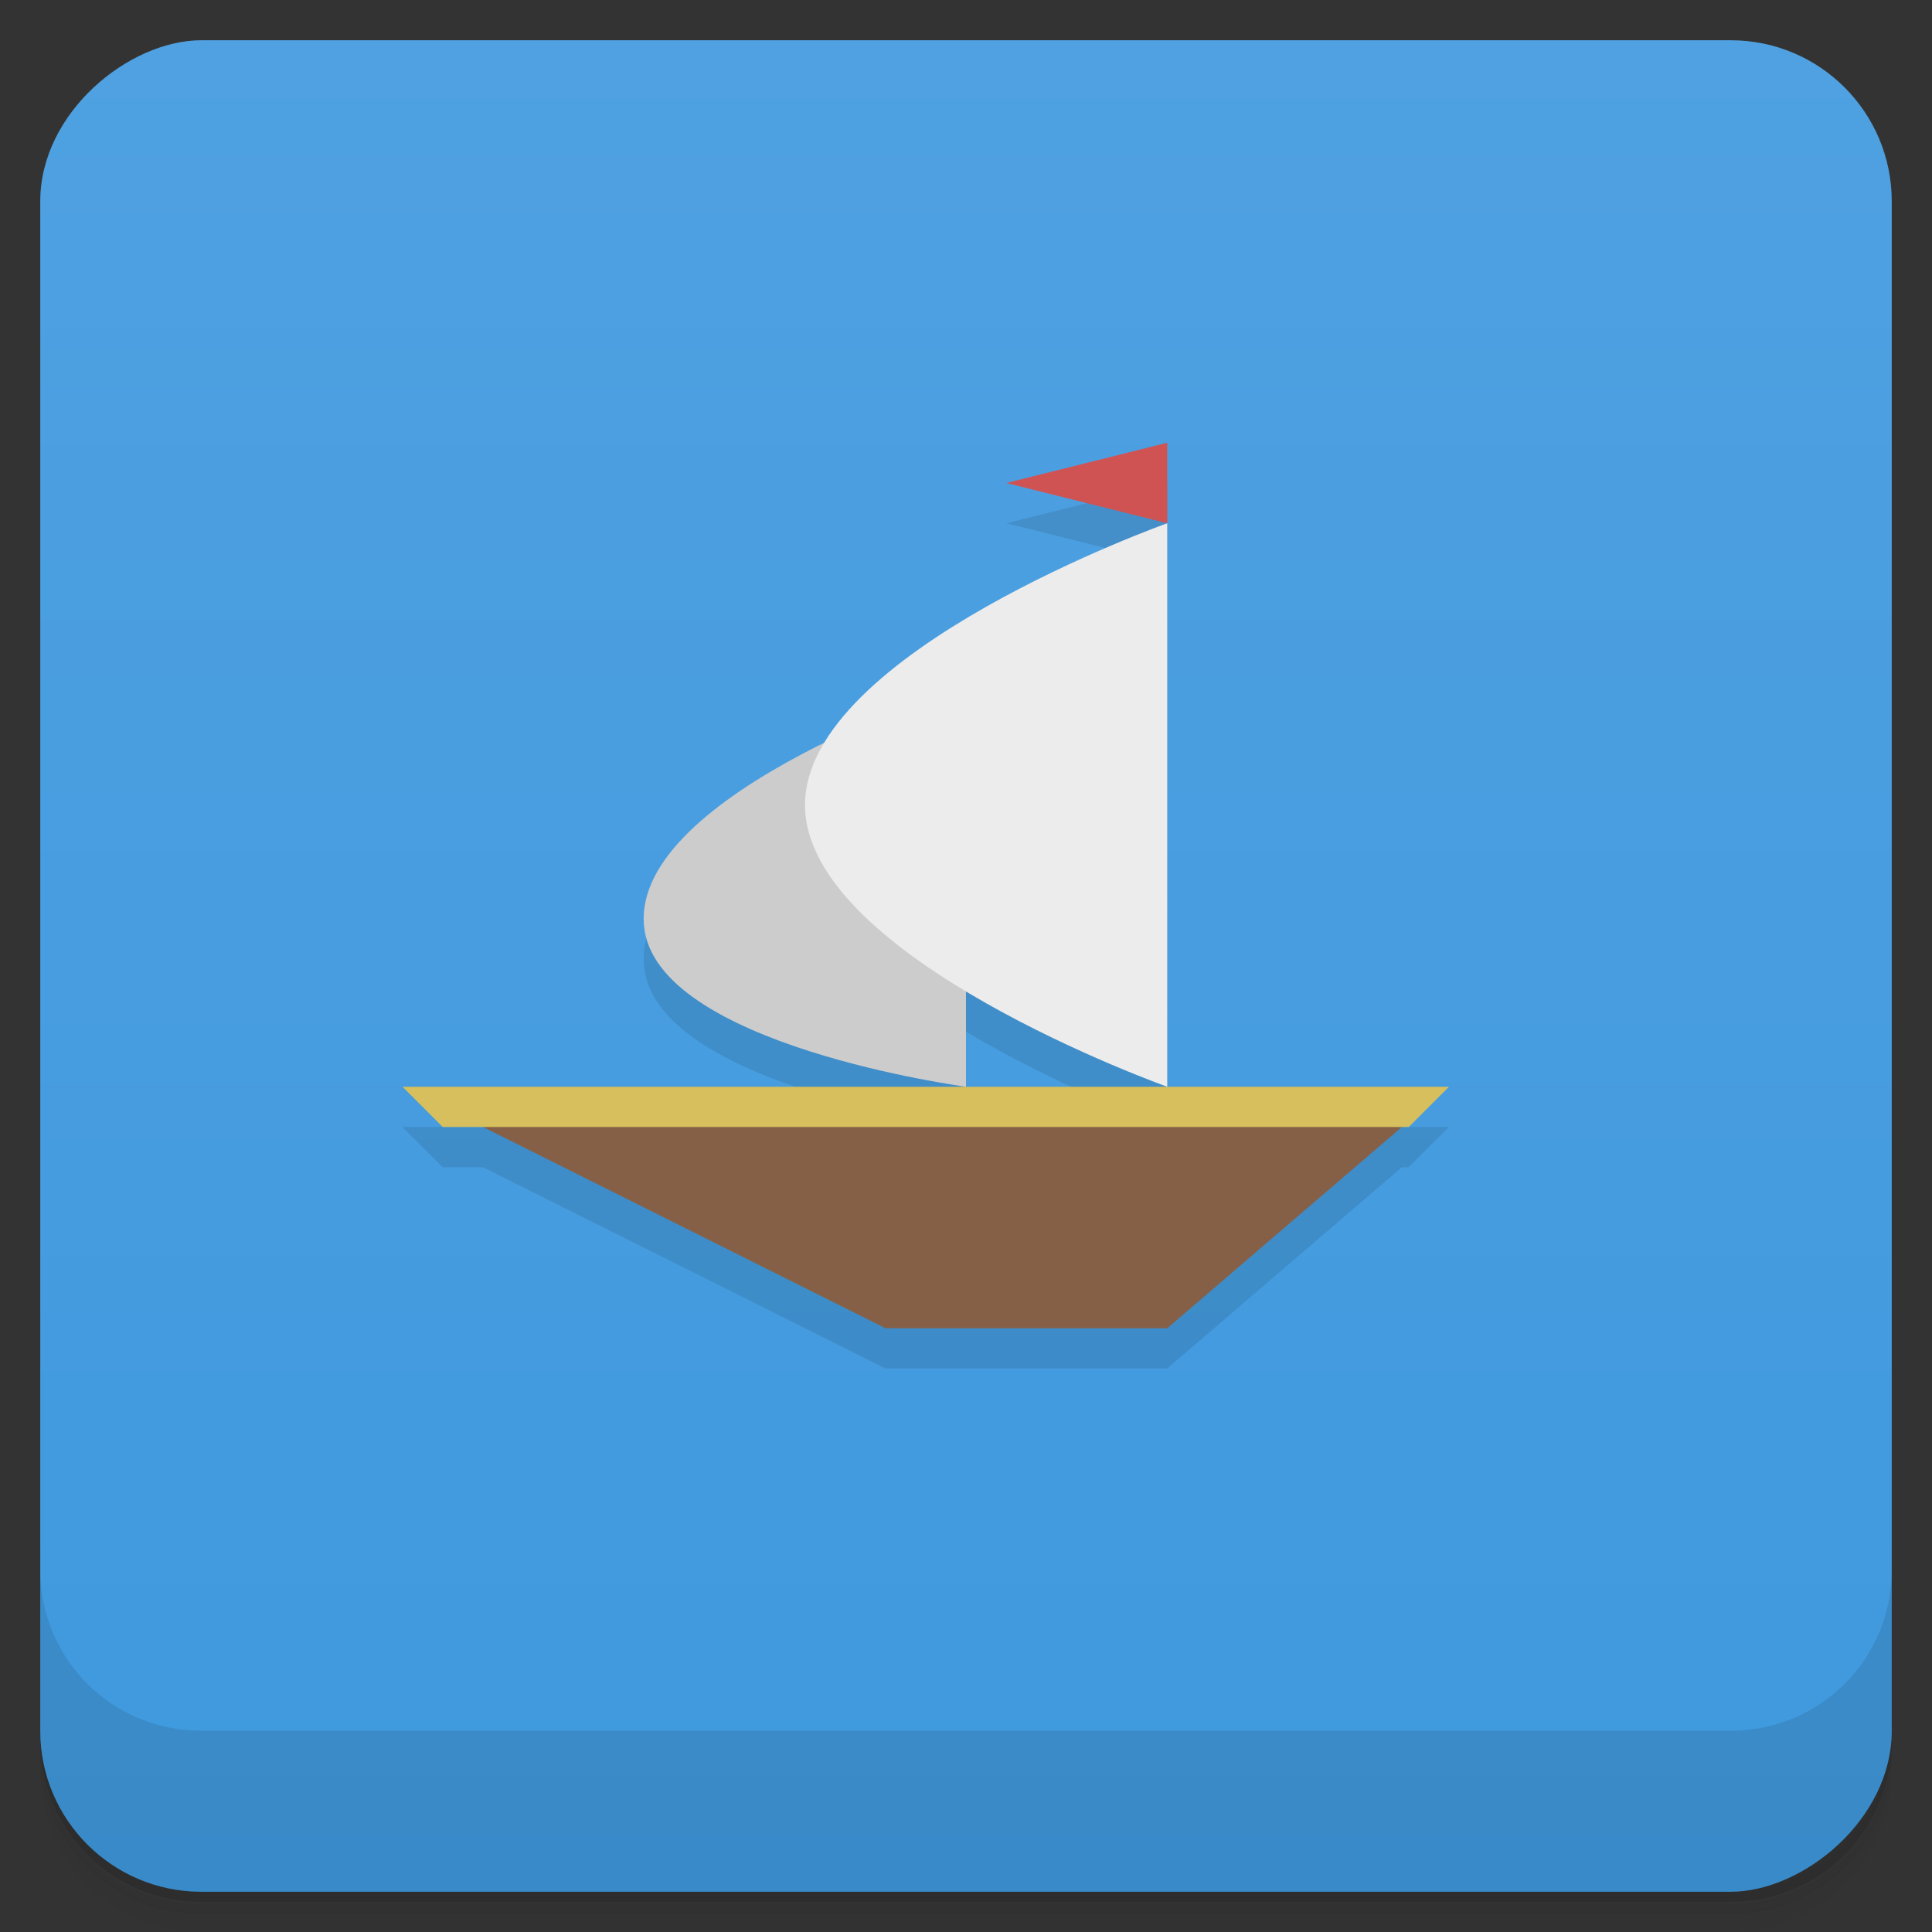 <svg version="1.1" viewBox="0 0 48 48" xmlns="http://www.w3.org/2000/svg">
 <rect x="0" y="0" width="48" height="48" fill="#333333" stroke="none"/>
 <defs>
  <linearGradient id="bg" x1="-47" x2="-1" y1="2.88e-15" y2="6.12e-17" gradientUnits="userSpaceOnUse">
   <stop style="stop-color:#3f99de" offset="0"/>
   <stop style="stop-color:#4fa1e1" offset="1"/>
  </linearGradient>
 </defs>
 <path d="m1 43v0.25c0 2.22 1.78 4 4 4h38c2.22 0 4-1.78 4-4v-0.25c0 2.22-1.78 4-4 4h-38c-2.22 0-4-1.78-4-4zm0 0.5v0.5c0 2.22 1.78 4 4 4h38c2.22 0 4-1.78 4-4v-0.5c0 2.22-1.78 4-4 4h-38c-2.22 0-4-1.78-4-4z" style="opacity:.02"/>
 <path d="m1 43.3v0.25c0 2.22 1.78 4 4 4h38c2.22 0 4-1.78 4-4v-0.25c0 2.22-1.78 4-4 4h-38c-2.22 0-4-1.78-4-4z" style="opacity:.05"/>
 <path d="m1 43v0.25c0 2.22 1.78 4 4 4h38c2.22 0 4-1.78 4-4v-0.25c0 2.22-1.78 4-4 4h-38c-2.22 0-4-1.78-4-4z" style="opacity:.1"/>
 <rect transform="rotate(-90)" x="-47" y="1" width="46" height="46" rx="4" style="fill:url(#bg)"/>
 <path d="m1 39v4c0 2.22 1.78 4 4 4h38c2.22 0 4-1.78 4-4v-4c0 2.22-1.78 4-4 4h-38c-2.22 0-4-1.78-4-4z" style="opacity:.1"/>
 <path d="m29 12-4 1 4 1zm0 2s-6.67 2.37-8.52 5.45c-2.22 1.1-4.64 2.73-4.48 4.55 0.268 2.97 8 4 8 4v-2.37c2.4 1.44 5 2.37 5 2.37zm0 14h-19l1 1h1l10 5h7l5.83-5h0.166l1-1z" style="opacity:.1"/>
 <path d="m12 28 10 5h7l5.83-5-11.8-0.5z" style="fill:#856047"/>
 <path d="m10 27h26l-1 1h-24z" style="fill:#d6bf5c"/>
 <path d="m24 27v-10s-8.3 2.68-8 6c0.268 2.97 8 4 8 4z" style="fill:#ccc"/>
 <path d="m29 13v14s-9-3.2-9-7 9-7 9-7z" style="fill:#ececec"/>
 <path d="m29 13v-2l-4 1z" style="fill:#d05353"/>
</svg>
